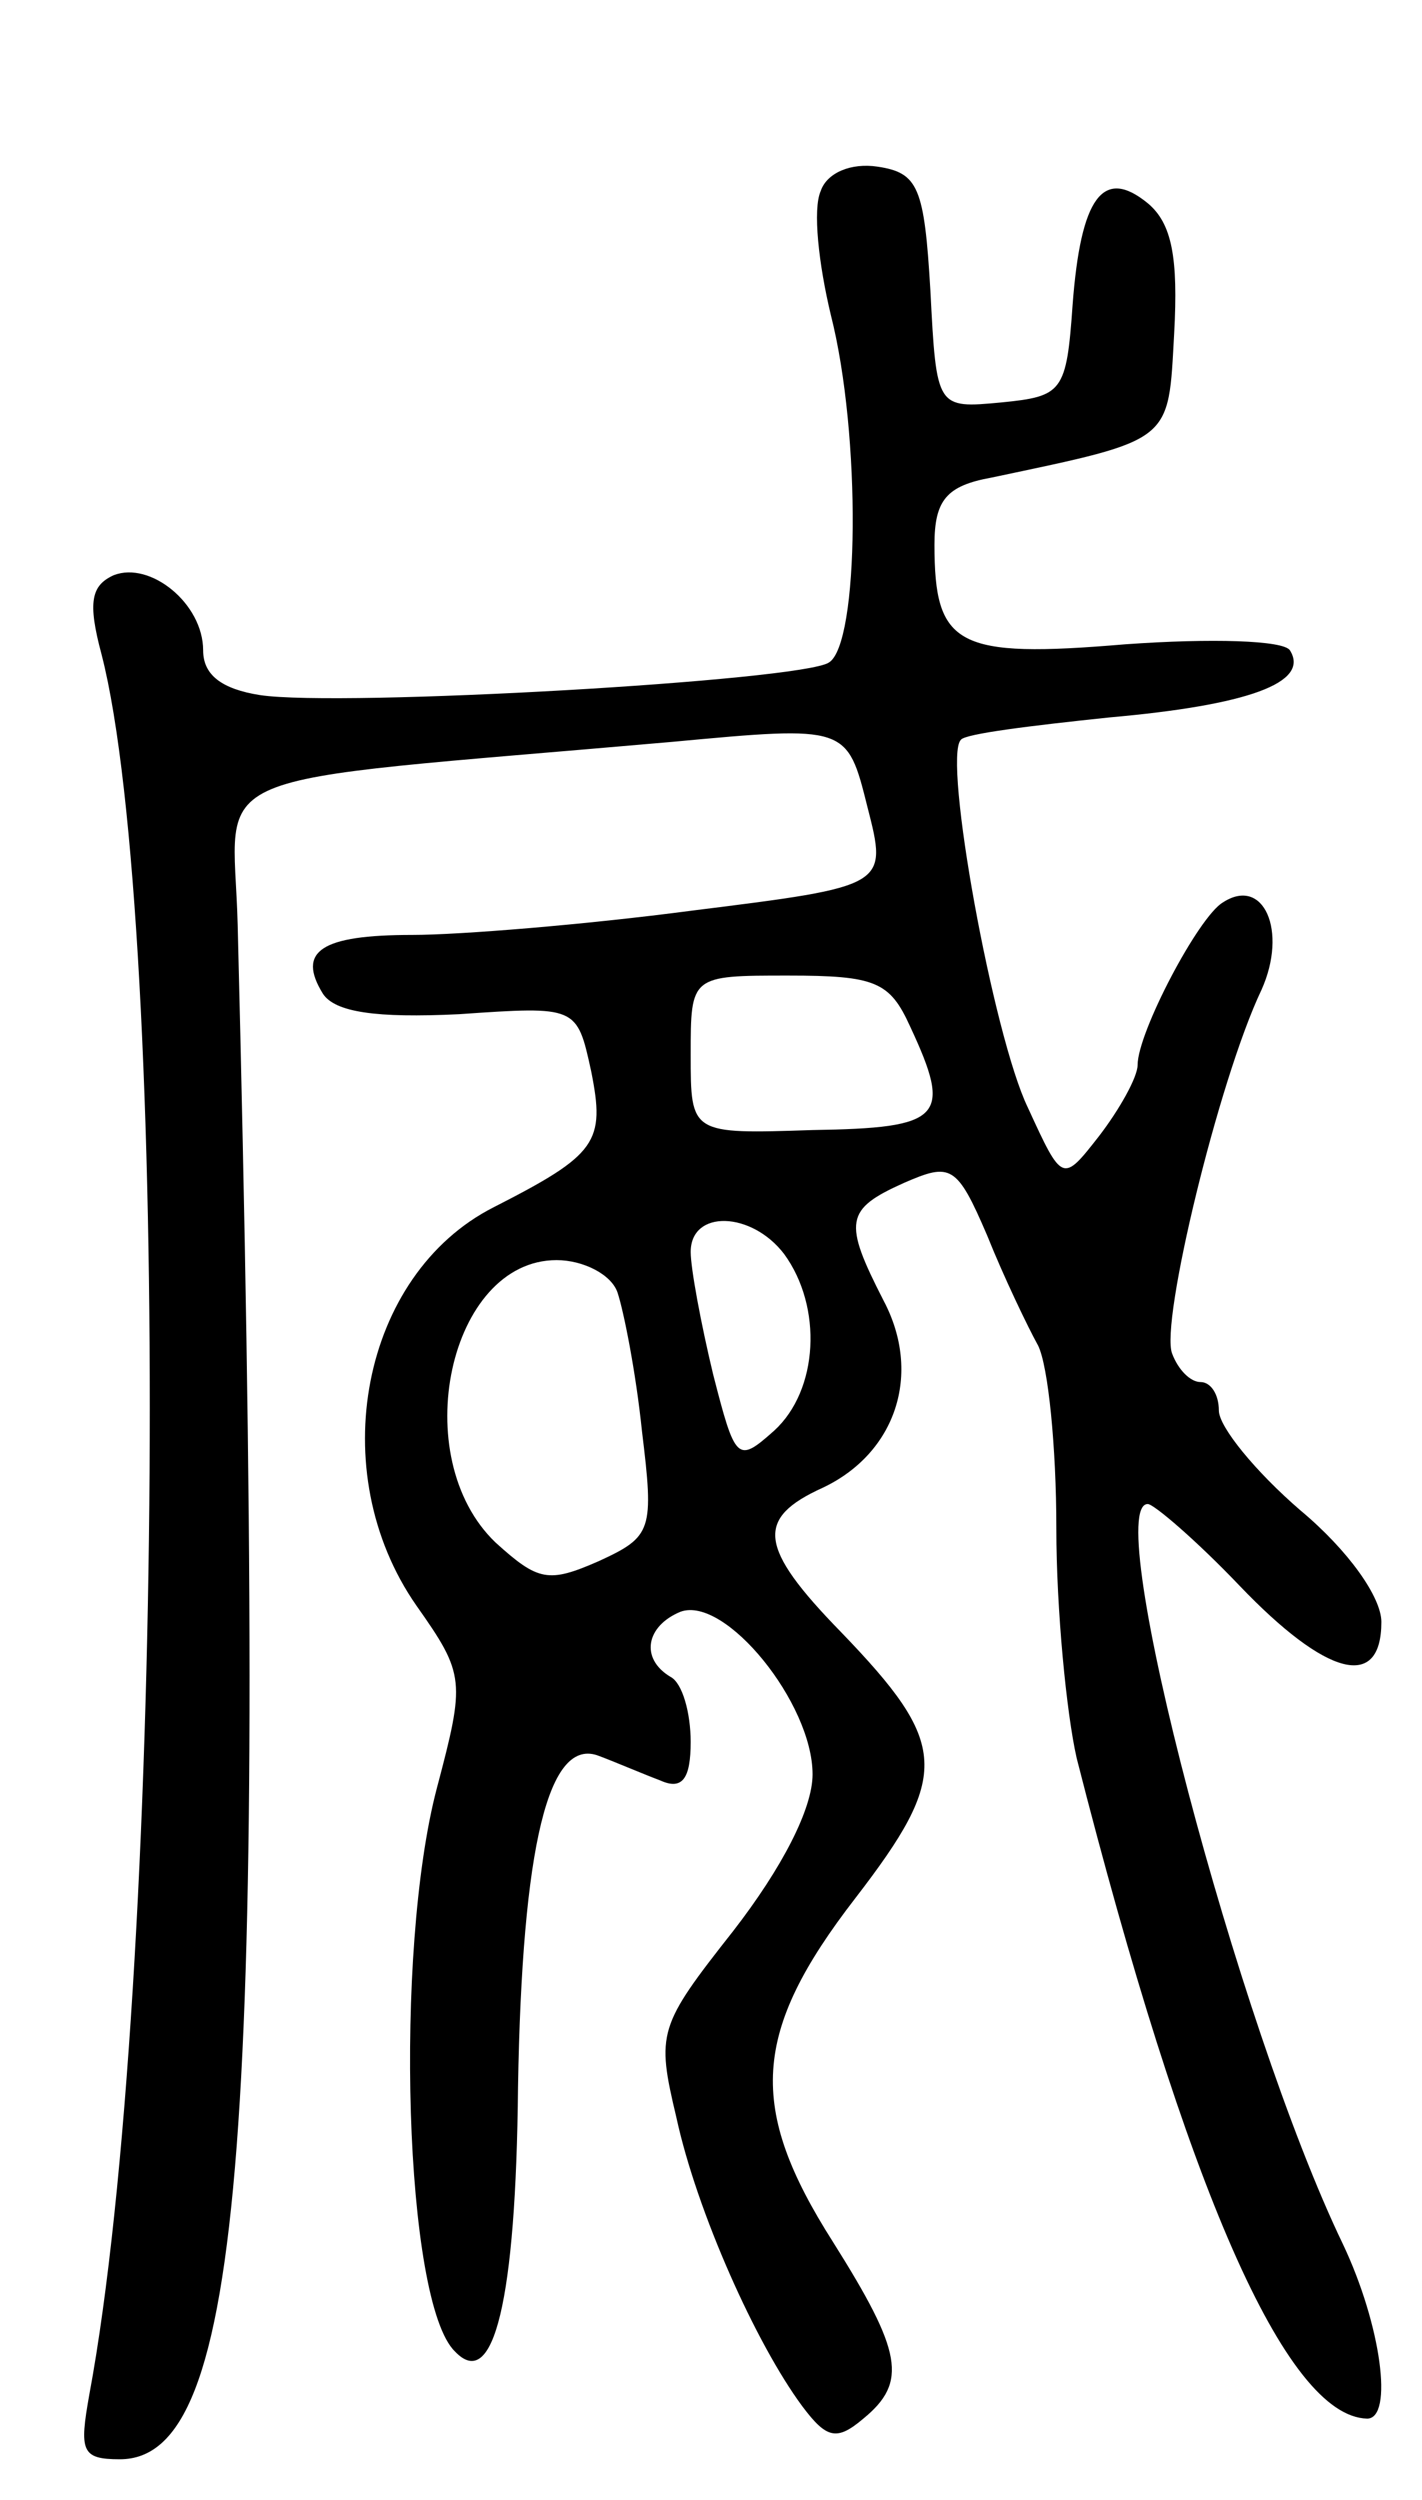 <svg version="1.0" xmlns="http://www.w3.org/2000/svg"
 width="70pt" height="123pt" viewBox="0 0 70 123"
 preserveAspectRatio="xMidYMid meet">
<g transform="translate(0,123) scale(0.1,-0.1)"
fill="#000000" stroke="none">
<path d="M404 1136 c-4 -9 -1 -36 5 -61 15 -59 14 -162 -1 -171 -14 -9 -240
-22 -280 -16 -19 3 -28 10 -28 22 0 23 -26 44 -44 37 -11 -5 -13 -13 -6 -39
34 -132 31 -657 -6 -856 -5 -28 -4 -32 15 -32 61 0 73 159 58 755 -2 79 -25
69 214 90 86 8 86 8 96 -32 10 -39 10 -39 -86 -51 -53 -7 -115 -12 -138 -12
-45 0 -57 -8 -44 -29 6 -9 26 -12 67 -10 58 4 58 4 65 -28 7 -35 3 -41 -48
-67 -65 -33 -84 -130 -38 -196 24 -34 24 -37 10 -90 -21 -80 -16 -253 9 -277
19 -20 30 25 31 130 2 119 15 173 40 163 8 -3 22 -9 30 -12 11 -5 15 1 15 19
0 14 -4 29 -10 32 -15 9 -12 25 5 32 22 8 65 -45 65 -80 0 -17 -15 -46 -39
-77 -37 -47 -38 -50 -28 -92 10 -46 39 -111 62 -142 12 -16 17 -17 30 -6 22
18 19 33 -15 87 -42 66 -40 103 11 169 47 61 46 76 -7 131 -41 42 -42 56 -9
71 36 17 49 56 30 92 -20 39 -19 45 10 58 23 10 26 9 41 -26 8 -20 20 -45 25
-54 5 -10 9 -50 9 -90 0 -40 5 -91 10 -113 54 -212 103 -324 143 -325 13 0 7
46 -12 86 -52 108 -119 364 -96 364 3 0 24 -18 45 -40 43 -45 70 -52 70 -18 0
12 -16 35 -40 55 -22 19 -40 41 -40 49 0 8 -4 14 -9 14 -5 0 -11 6 -14 14 -6
15 23 135 44 179 13 29 1 56 -19 43 -12 -7 -42 -64 -42 -80 0 -6 -9 -22 -19
-35 -18 -23 -18 -23 -35 14 -17 35 -42 172 -33 181 2 3 35 7 73 11 68 6 99 17
89 33 -3 5 -39 6 -81 3 -83 -7 -94 -1 -94 49 0 22 6 29 28 33 90 19 87 17 90
71 2 37 -1 54 -13 64 -22 18 -33 3 -37 -50 -3 -43 -5 -45 -35 -48 -32 -3 -32
-3 -35 55 -3 51 -6 58 -26 61 -13 2 -25 -3 -28 -12z m44 -411 c21 -45 16 -50
-48 -51 -60 -2 -60 -2 -60 37 0 39 0 39 48 39 43 0 50 -3 60 -25z m-62 -112
c19 -26 17 -67 -5 -87 -18 -16 -19 -15 -30 28 -6 25 -11 52 -11 60 0 21 30 20
46 -1z m-82 -19 c3 -9 9 -39 12 -68 6 -49 5 -52 -21 -64 -25 -11 -30 -10 -51
9 -44 42 -23 139 30 139 13 0 27 -7 30 -16z"/>
</g>
</svg>
